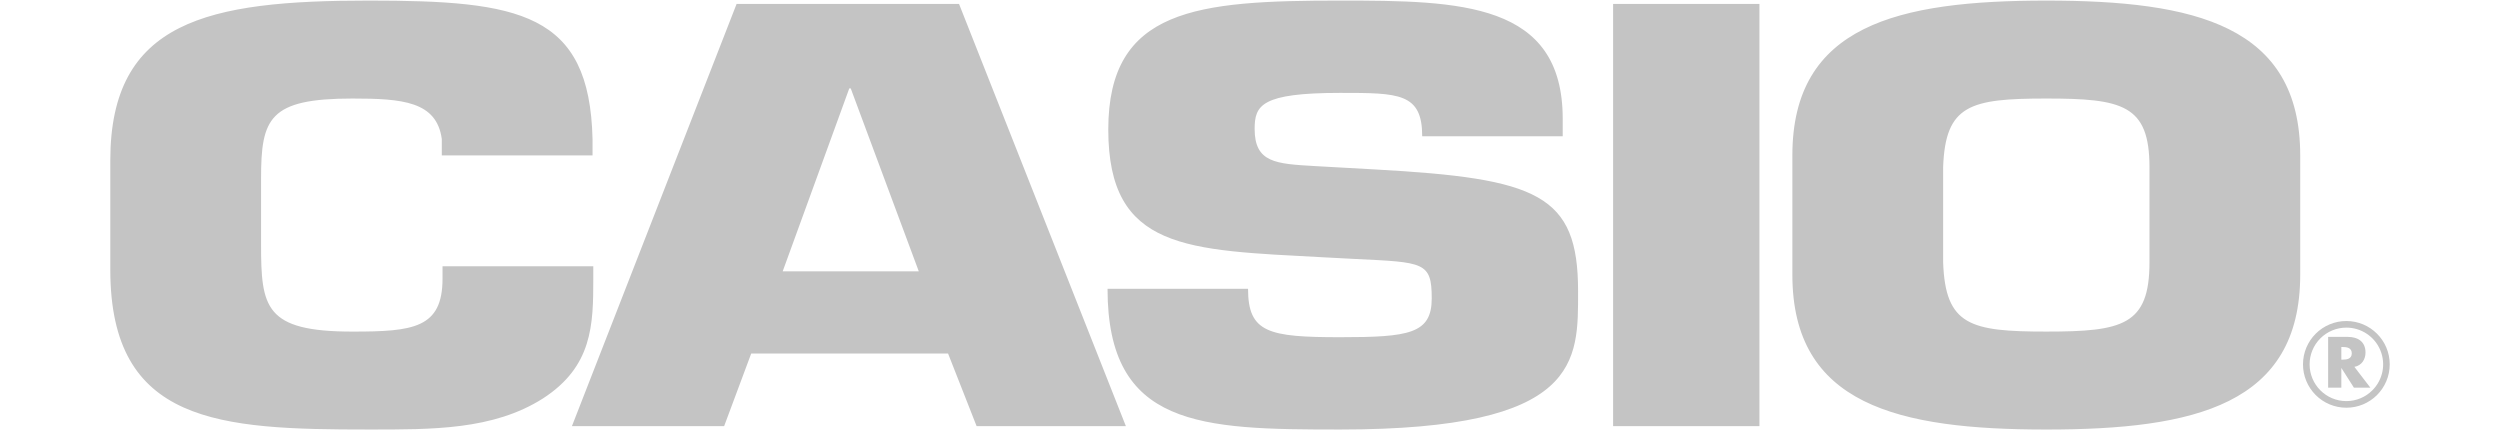 <svg width="186" height="32" viewBox="0 0 186 32" fill="none" xmlns="http://www.w3.org/2000/svg">
<path fill-rule="evenodd" clip-rule="evenodd" d="M0 0H186V32H0V0Z" fill="white"/>
<path fill-rule="evenodd" clip-rule="evenodd" d="M44.141 19.811V20.733C44.141 24.167 44.086 27.266 40.383 29.653C36.682 31.998 32.162 31.956 27.425 31.956C16.318 31.956 8.206 31.537 8.206 20.062V11.937C8.206 1.552 15.447 0.043 27.425 0.043C38.642 0.043 43.868 0.923 44.085 10.346V11.56H32.87V10.346C32.489 7.54 29.93 7.331 26.227 7.331C20.021 7.331 19.423 8.796 19.423 13.278V18.178C19.423 22.868 19.695 24.671 26.227 24.671C30.746 24.671 32.924 24.418 32.924 20.734V19.812H44.141V19.811ZM55.89 26.303L53.875 31.706H42.551L54.802 0.295H71.353L83.766 31.706H72.66L70.536 26.303H55.89ZM63.295 6.577H63.186L58.231 20.189H68.358L63.295 6.577ZM102.327 12.608C114.415 13.278 117.409 14.45 117.409 21.654C117.409 26.847 117.682 31.956 99.715 31.956C89.316 31.956 82.401 31.788 82.401 21.486H92.854C92.854 24.753 94.38 25.088 99.715 25.088C104.832 25.088 106.521 24.835 106.521 22.197C106.521 19.476 105.922 19.517 100.805 19.266L98.408 19.14C88.336 18.596 82.456 18.638 82.456 9.633C82.456 0.629 89.044 0.043 99.715 0.043C108.645 0.043 116.266 0.169 116.266 8.838V10.136H105.812C105.812 6.911 104.07 6.911 99.715 6.911C93.835 6.911 93.345 7.833 93.345 9.592C93.345 12.104 94.924 12.188 97.809 12.355L102.327 12.608ZM130.902 31.705H120.015V0.295H130.902V31.705ZM133.352 20.44V11.561C133.352 1.887 141.193 0.044 152.244 0.044C163.296 0.044 171.136 1.887 171.136 11.561V20.44C171.136 30.113 163.296 31.957 152.244 31.957C141.193 31.957 133.352 30.113 133.352 20.44ZM159.921 19.517V12.44C159.921 7.792 157.908 7.331 152.245 7.331C146.584 7.331 144.733 7.792 144.569 12.44V19.517C144.733 24.208 146.584 24.67 152.245 24.67C157.908 24.67 159.921 24.209 159.921 19.517ZM176.355 28.843H175.132L174.206 27.388H174.195V28.843H173.213V25.065H174.68C175.426 25.065 175.994 25.419 175.994 26.227C175.994 26.747 175.703 27.198 175.167 27.294L176.355 28.843ZM174.195 26.758H174.291C174.612 26.758 174.972 26.698 174.972 26.287C174.972 25.876 174.612 25.816 174.291 25.816H174.195V26.758Z" fill="#C4C4C4"/>
<path d="M174.57 29.842C175.323 29.842 176.007 29.537 176.501 29.041C176.885 28.66 177.147 28.172 177.253 27.642C177.359 27.111 177.305 26.561 177.098 26.061C176.891 25.561 176.541 25.134 176.09 24.834C175.64 24.533 175.111 24.374 174.57 24.375C174.21 24.374 173.855 24.445 173.523 24.582C173.19 24.719 172.889 24.921 172.635 25.175C172.381 25.429 172.179 25.73 172.042 26.062C171.905 26.394 171.834 26.75 171.835 27.109C171.835 27.863 172.142 28.547 172.636 29.041C173.132 29.536 173.814 29.842 174.57 29.842ZM176.85 29.39C176.551 29.689 176.195 29.927 175.804 30.09C175.413 30.252 174.993 30.335 174.57 30.334C174.146 30.335 173.726 30.252 173.334 30.09C172.942 29.928 172.587 29.69 172.287 29.39C171.988 29.09 171.75 28.735 171.588 28.344C171.426 27.952 171.342 27.533 171.343 27.109C171.343 26.218 171.705 25.411 172.287 24.829C172.587 24.529 172.943 24.291 173.334 24.129C173.726 23.966 174.146 23.883 174.57 23.884C175.459 23.884 176.266 24.245 176.85 24.829C177.434 25.412 177.795 26.218 177.795 27.109C177.795 27.998 177.435 28.805 176.85 29.39Z" fill="#C4C4C4"/>
</svg>
